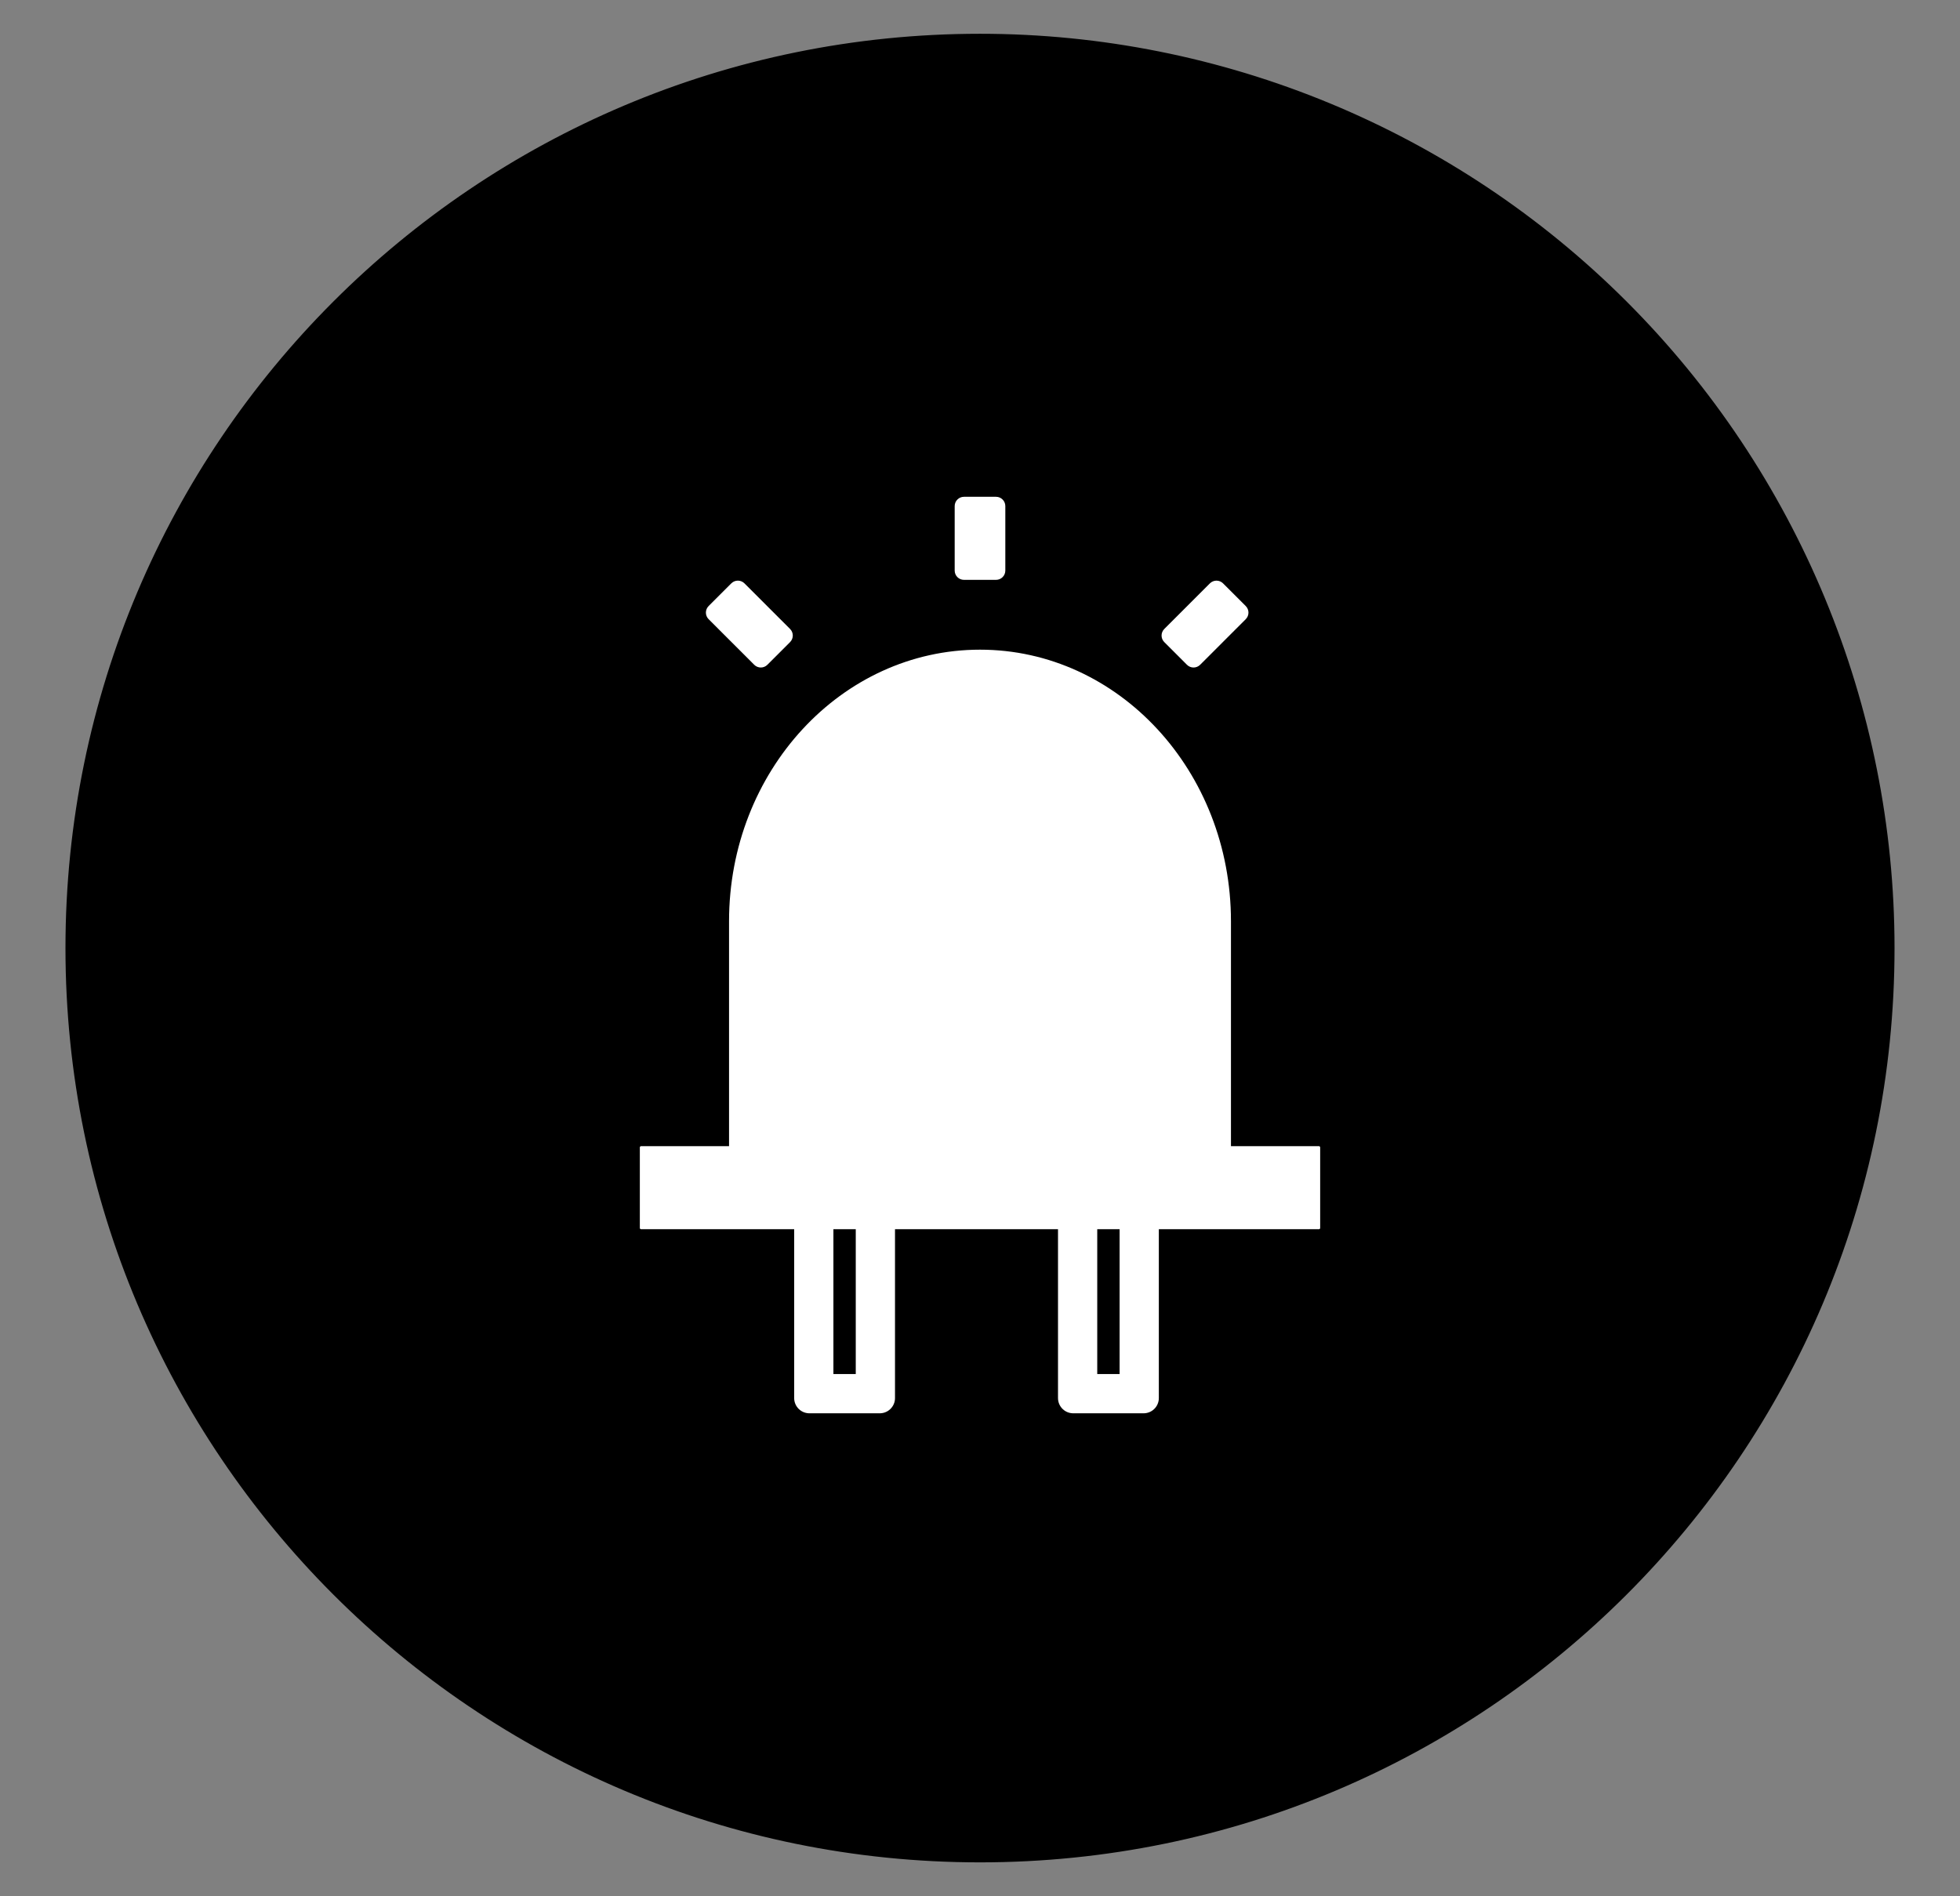 <svg version="1.1" viewBox="0.0 0.0 772.612 747.635" fill="none" stroke="none" stroke-linecap="square" stroke-miterlimit="10" xmlns:xlink="http://www.w3.org/1999/xlink" xmlns="http://www.w3.org/2000/svg"><rect x="0.0" y="0.0" width="772.612" height="747.635" fill="#808080" stroke="none"/><clipPath id="p.0"><path d="m0 0l772.612 0l0 747.635l-772.612 0l0 -747.635z" clip-rule="nonzero"/></clipPath><g clip-path="url(#p.0)"><path fill="#000000" fill-opacity="0.0" d="m0 0l772.612 0l0 747.635l-772.612 0z" fill-rule="evenodd"/><path fill="#000000" d="m26.306 373.816l0 0c0 -198.823 161.177 -360.0 360.0 -360.0l0 0c95.478 0 187.045 37.928 254.558 105.442c67.513 67.513 105.442 159.081 105.442 254.558l0 0c0 198.823 -161.177 360.0 -360.0 360.0l0 0c-198.823 0 -360.0 -161.177 -360.0 -360.0z" fill-rule="evenodd"/><path stroke="#000000" stroke-width="1.0" stroke-linejoin="round" stroke-linecap="butt" d="m26.306 373.816l0 0c0 -198.823 161.177 -360.0 360.0 -360.0l0 0c95.478 0 187.045 37.928 254.558 105.442c67.513 67.513 105.442 159.081 105.442 254.558l0 0c0 198.823 -161.177 360.0 -360.0 360.0l0 0c-198.823 0 -360.0 -161.177 -360.0 -360.0z" fill-rule="evenodd"/><path fill="#ffffff" d="m287.882 469.828l0 -106.583l0 0c0 -58.864 44.066 -106.583 98.425 -106.583c54.359 0 98.425 47.719 98.425 106.583l0 106.583z" fill-rule="evenodd"/><path stroke="#ffffff" stroke-width="1.0" stroke-linejoin="round" stroke-linecap="butt" d="m287.882 469.828l0 -106.583l0 0c0 -58.864 44.066 -106.583 98.425 -106.583c54.359 0 98.425 47.719 98.425 106.583l0 106.583z" fill-rule="evenodd"/><path fill="#ffffff" d="m459.304 252.825l0 0c-1.235 -1.235 -1.235 -3.237 0 -4.473l17.984 -17.984c0.593 -0.593 1.397 -0.926 2.236 -0.926c0.839 0 1.643 0.333 2.236 0.926l8.945 8.945c1.235 1.235 1.235 3.237 0 4.473l-17.984 17.984c-1.235 1.235 -3.237 1.235 -4.473 0z" fill-rule="evenodd"/><path stroke="#ffffff" stroke-width="1.0" stroke-linejoin="round" stroke-linecap="butt" d="m459.304 252.825l0 0c-1.235 -1.235 -1.235 -3.237 0 -4.473l17.984 -17.984c0.593 -0.593 1.397 -0.926 2.236 -0.926c0.839 0 1.643 0.333 2.236 0.926l8.945 8.945c1.235 1.235 1.235 3.237 0 4.473l-17.984 17.984c-1.235 1.235 -3.237 1.235 -4.473 0z" fill-rule="evenodd"/><path fill="#ffffff" d="m288.627 230.368l0 0c1.235 -1.235 3.237 -1.235 4.473 0l17.984 17.984c0.593 0.593 0.926 1.398 0.926 2.236c0 0.839 -0.333 1.643 -0.926 2.236l-8.945 8.945c-1.235 1.235 -3.237 1.235 -4.473 0l-17.984 -17.984c-1.235 -1.235 -1.235 -3.237 0 -4.473z" fill-rule="evenodd"/><path stroke="#ffffff" stroke-width="1.0" stroke-linejoin="round" stroke-linecap="butt" d="m288.627 230.368l0 0c1.235 -1.235 3.237 -1.235 4.473 0l17.984 17.984c0.593 0.593 0.926 1.398 0.926 2.236c0 0.839 -0.333 1.643 -0.926 2.236l-8.945 8.945c-1.235 1.235 -3.237 1.235 -4.473 0l-17.984 -17.984c-1.235 -1.235 -1.235 -3.237 0 -4.473z" fill-rule="evenodd"/><path fill="#ffffff" d="m379.987 228.132l0 0c-1.745 0 -3.16 -1.415 -3.16 -3.16l0 -25.428c0 -0.838 0.333 -1.642 0.926 -2.235c0.593 -0.593 1.396 -0.926 2.235 -0.926l12.64 0c1.745 0 3.16 1.415 3.16 3.16l0 25.428c0 1.745 -1.415 3.16 -3.16 3.16z" fill-rule="evenodd"/><path stroke="#ffffff" stroke-width="1.0" stroke-linejoin="round" stroke-linecap="butt" d="m379.987 228.132l0 0c-1.745 0 -3.16 -1.415 -3.16 -3.16l0 -25.428c0 -0.838 0.333 -1.642 0.926 -2.235c0.593 -0.593 1.396 -0.926 2.235 -0.926l12.64 0c1.745 0 3.16 1.415 3.16 3.16l0 25.428c0 1.745 -1.415 3.16 -3.16 3.16z" fill-rule="evenodd"/><path fill="#ffffff" d="m252.717 452.423l267.181 0l0 31.748l-267.181 0z" fill-rule="evenodd"/><path stroke="#ffffff" stroke-width="1.0" stroke-linejoin="round" stroke-linecap="butt" d="m252.717 452.423l267.181 0l0 31.748l-267.181 0z" fill-rule="evenodd"/><path fill="#ffffff" d="m423.053 472.164l27.748 0l0 79.087l-27.748 0zm3.469 3.469l0 72.15l20.811 0l0 -72.15z" fill-rule="evenodd"/><path stroke="#ffffff" stroke-width="12.0" stroke-linejoin="round" stroke-linecap="butt" d="m423.053 472.164l27.748 0l0 79.087l-27.748 0zm3.469 3.469l0 72.15l20.811 0l0 -72.15z" fill-rule="evenodd"/><path fill="#ffffff" d="m319.053 472.164l27.748 0l0 79.087l-27.748 0zm3.469 3.469l0 72.15l20.811 0l0 -72.15z" fill-rule="evenodd"/><path stroke="#ffffff" stroke-width="12.0" stroke-linejoin="round" stroke-linecap="butt" d="m319.053 472.164l27.748 0l0 79.087l-27.748 0zm3.469 3.469l0 72.15l20.811 0l0 -72.15z" fill-rule="evenodd"/></g></svg>